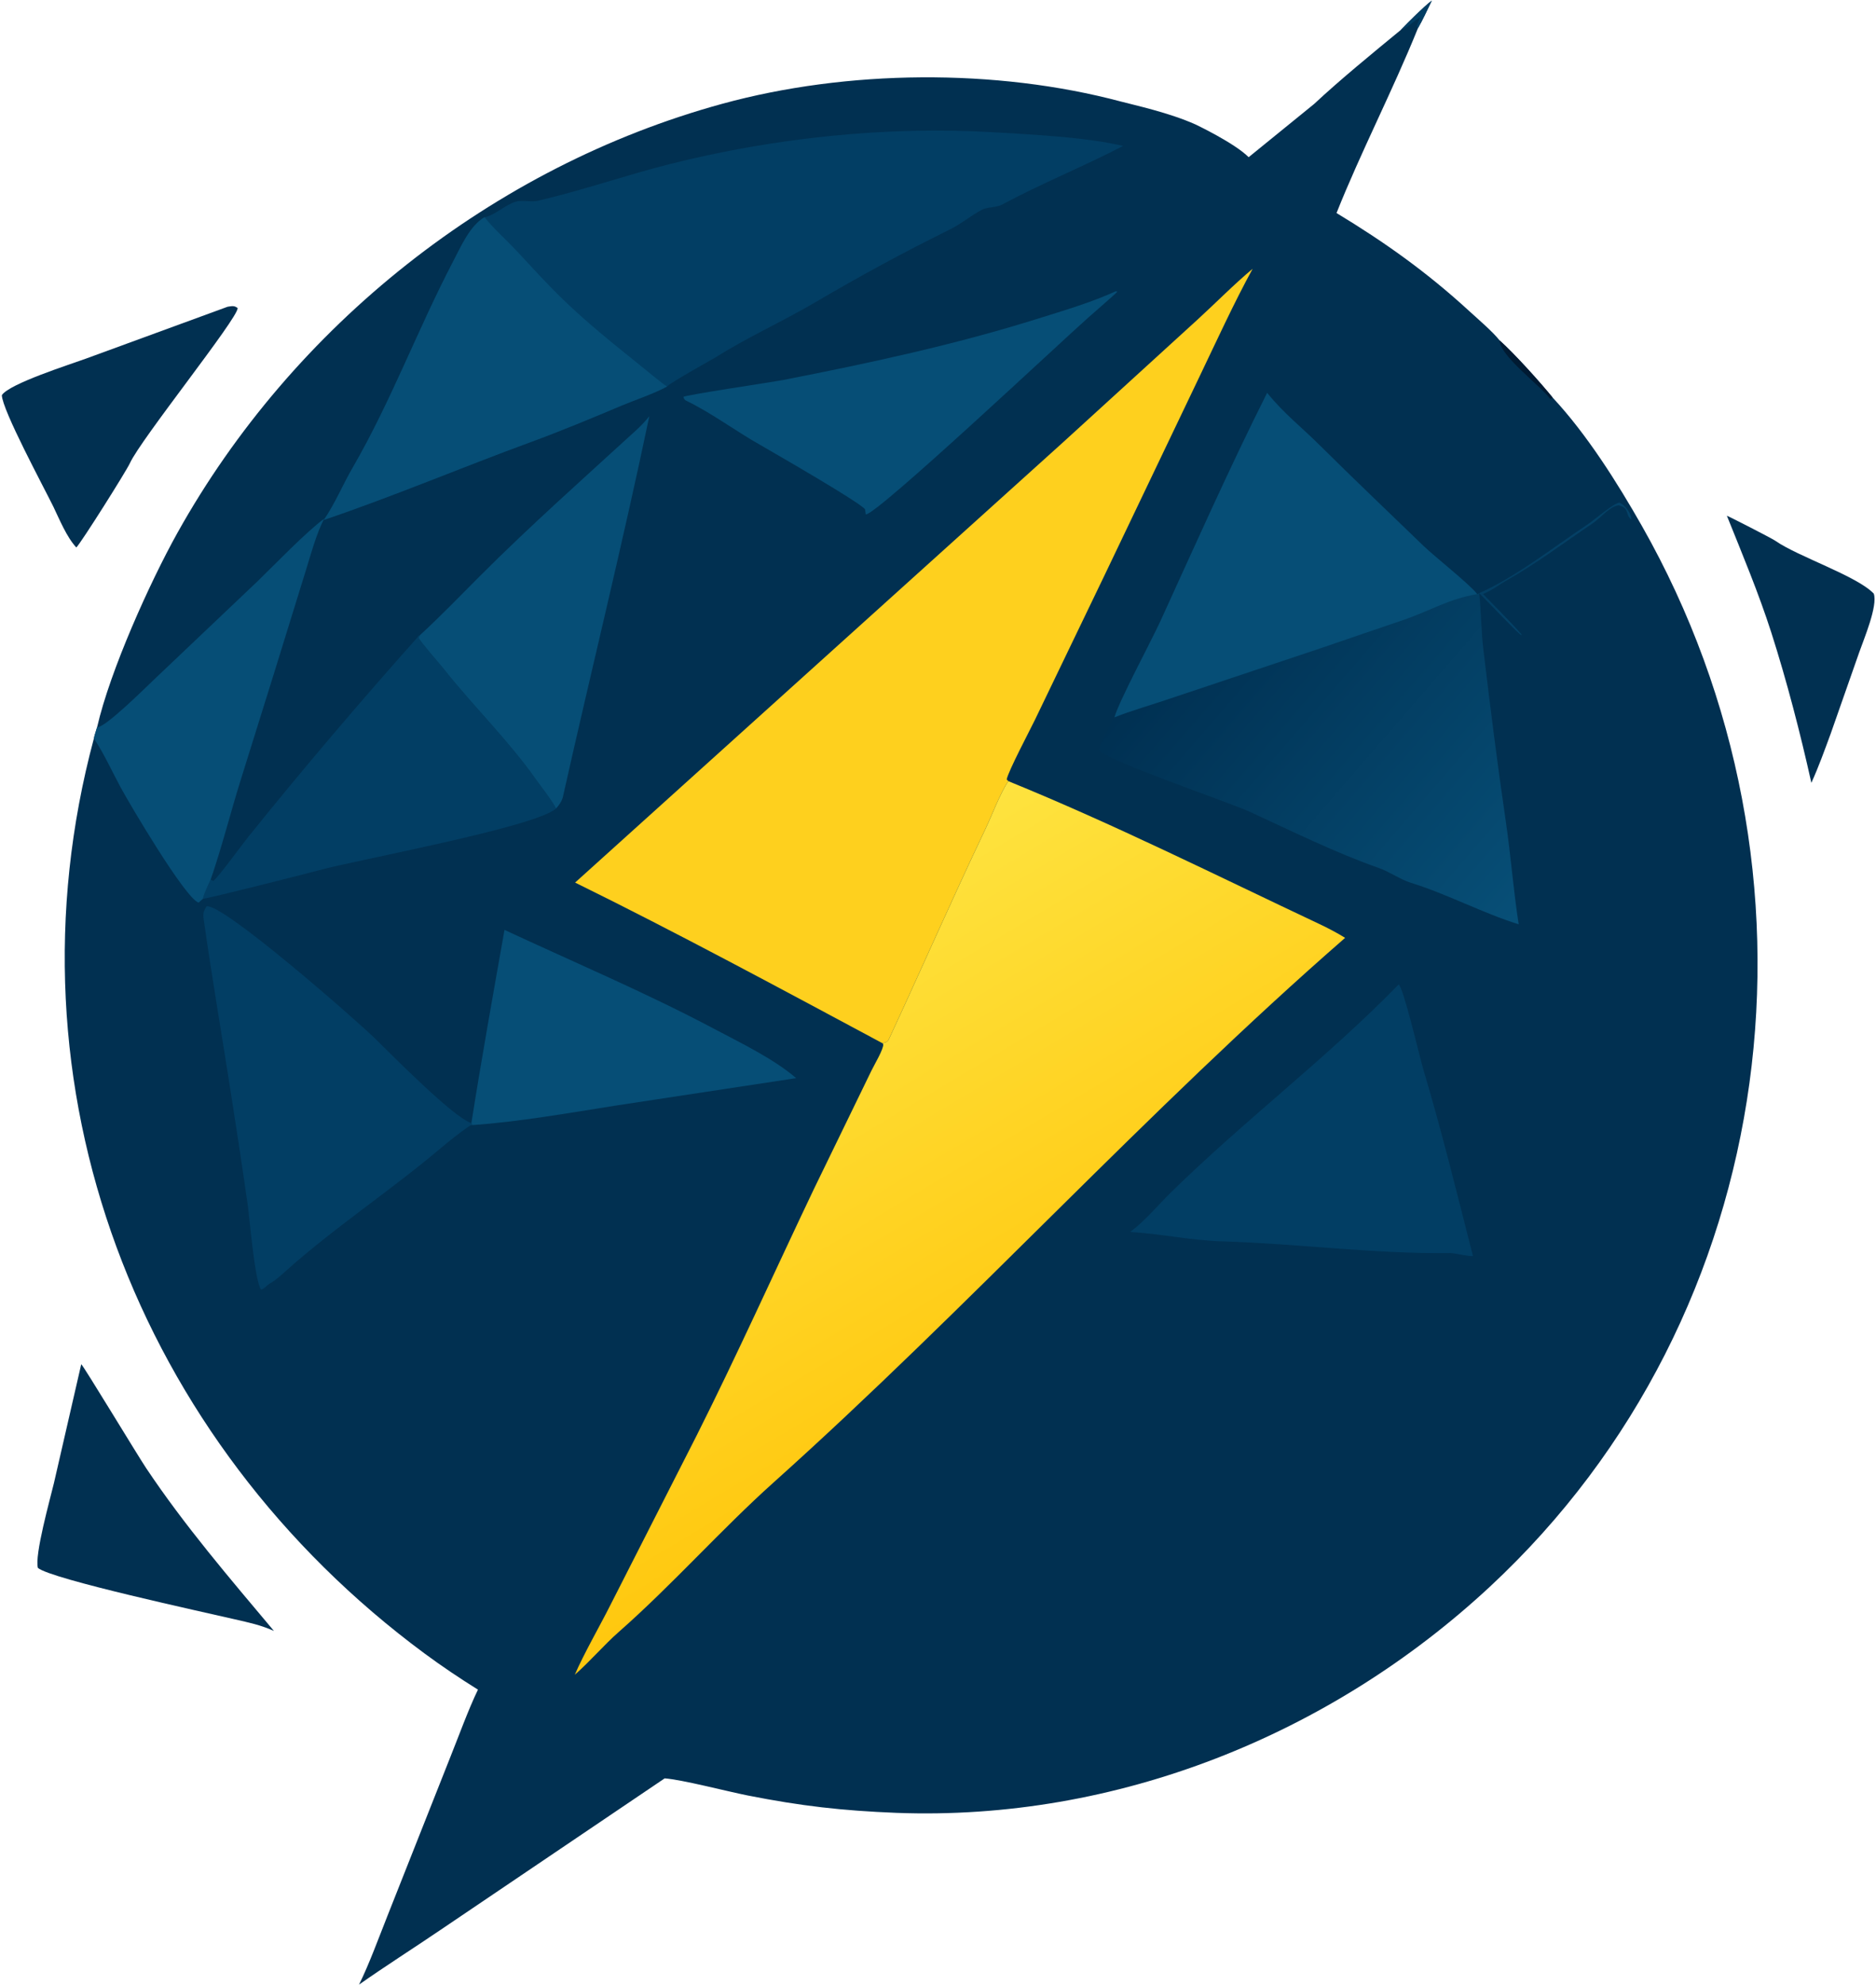 <svg width="905" height="957" viewBox="0 0 905 957" fill="none" xmlns="http://www.w3.org/2000/svg">
<path d="M675.706 14.481C679.464 10.592 686.508 3.511 690.731 0.261C688.669 4.509 686.352 9.604 684.016 13.629C672.023 43.344 656.284 73.713 644.755 102.72C668.211 116.913 688.454 131.344 708.752 149.976C712.734 153.631 720.276 160.065 723.395 164.115C730.352 170.27 743.038 184.348 748.997 191.694C765.47 209.347 780.212 232.729 792.034 253.542C886.518 419.851 860.4 633.436 718.714 765.1C641.686 836.681 538.427 878.147 432.312 874.118C406.293 873.079 386.511 870.839 360.769 865.757C350.858 863.8 328.888 858.059 320.635 857.499L211.866 930.992C198.907 939.768 186.057 947.905 173.197 956.947C177.973 947.384 182.887 933.903 186.994 923.585L216.958 847.941C220.992 837.934 225.996 824.106 230.575 814.718C221.755 809.219 213.092 803.403 204.733 797.223C66.32 694.913 0.192 524.033 45.285 356.089C45.528 354.702 46.413 352.072 46.852 350.619C53.078 323.369 72.352 280.689 85.513 257.078C141.266 157.061 237.786 80.323 348.443 50.043C408.588 33.586 480.203 32.853 540.785 48.971C547.521 50.763 563.877 54.277 576.706 60.002C576.706 60.002 595.457 68.884 602.365 75.793L633.945 50.134C646.538 38.36 662.603 25.264 675.706 14.481Z" fill="#013051"/>
<path d="M101.596 424.205L103.002 424.763C106.501 421.459 116.051 408.154 119.804 403.486C146.127 370.753 173.335 338.808 201.258 307.487C202.358 306.254 200.609 307.231 202.665 306.187L202.025 307.611C203.125 309.905 211.903 319.811 213.968 322.414C228.366 340.582 244.939 356.604 258.35 375.55C260.882 379.125 266.475 386.196 268.236 389.859C258.084 398.919 171.122 414.803 153.82 419.636C149.105 420.954 99.698 433.438 97.901 433.381C98.338 431.02 100.534 426.455 101.596 424.205Z" fill="#023E64"/>
<path d="M202.666 306.187C212.621 297.019 221.617 287.691 231.15 278.133C255.506 253.722 281.345 230.822 306.772 207.552C309.076 205.445 311.331 203.146 313.234 200.675C300.412 262.071 285.278 322.925 271.583 384.106C271.096 386.27 269.715 388.259 268.237 389.86C266.475 386.196 260.882 379.125 258.351 375.55C244.939 356.604 228.367 340.582 213.969 322.414C211.904 319.811 203.126 309.905 202.025 307.611L202.666 306.187Z" fill="#064E76"/>
<path d="M156.356 250.142C152.727 257.141 150.081 266.807 147.727 274.448C137.313 308.229 126.825 342 116.231 375.727C111.237 391.628 107.018 408.565 101.599 424.205C100.536 426.455 98.34 431.019 97.904 433.38L95.796 435.231C89.3 433.079 62.47 387.587 58.105 379.494C54.516 372.84 50.027 363.188 45.764 356.796L45.287 356.088C45.53 354.701 46.415 352.071 46.854 350.618C50.409 351.252 70.504 331.268 74.45 327.542L124.212 280.308C132.281 272.494 147.676 256.48 156.356 250.142Z" fill="#064E76"/>
<path d="M723.394 164.114C730.351 170.269 743.037 184.347 748.996 191.693C748.418 192.263 748.788 192.012 747.809 192.315C743.432 186.161 723.601 171.726 723.394 164.114Z" fill="#001A32"/>
<path d="M675.707 14.481C679.465 10.592 686.508 3.511 690.732 0.261C688.67 4.509 686.353 9.604 684.016 13.629L683.4 12.591C683.935 11.101 684.429 10.011 685.09 8.57C684.091 8.115 678.895 13.771 675.707 14.481Z" fill="#023E64"/>
<path d="M486.438 376.663C537.265 397.357 586.843 422.158 636.51 445.564C640.571 447.478 645.096 449.84 648.901 452.213C553.598 535.195 467.441 630.377 373.191 714.806C347.848 737.507 324.21 764.293 298.512 786.878C291.207 793.295 284.602 801.18 277.284 807.519C281.807 797.117 288.974 784.754 294.286 774.258L335.949 692.417C355.541 653.465 373.71 613.035 392.502 573.606L420.352 516.323C421.613 513.663 426.414 505.667 426.066 503.501L425.743 503.042C427.151 502.593 428.096 502.62 428.807 501.088C444.479 467.364 459.403 433.258 475.393 399.672C478.472 393.205 482.658 382.083 486.438 376.663Z" fill="url(#paint0_linear_102_156)"/>
<path d="M277.429 425.562L513.058 213.059L577.706 154.105C586.247 146.303 595.512 136.893 604.278 129.614C595.267 146.059 586.785 164.625 578.621 181.641L533.121 276.795L499.271 347.078C496.841 352.096 486.329 371.97 485.638 375.843L486.44 376.662C482.66 382.083 478.473 393.205 475.394 399.671C459.404 433.257 444.48 467.364 428.808 501.088C428.098 502.62 427.153 502.593 425.744 503.042C378.053 477.494 325.776 449.294 277.429 425.562Z" fill="#FED01E"/>
<path d="M611.274 189.425C619.563 199.609 627.52 205.637 636.548 214.591C653.061 230.969 669.953 247.036 686.671 263.199C692.136 268.478 709.061 281.789 712.589 286.464C731.246 278.29 748.877 264.178 765.846 252.881C768.997 250.784 778.515 242.489 781.271 242.361C783.901 243.567 787.232 247.621 786.847 250.507C783.918 247.867 786.208 245.033 780.829 243.616C776.028 244.497 772.377 249.614 768.321 252.35C754.472 261.699 741.011 271.861 726.447 280.082C721.9 282.68 721.469 283.703 715.453 286.427C721.626 292.904 728.184 299.262 734.039 305.96L733.854 306.296C731.362 304.539 717.351 289.677 713.591 286.025C714.511 295.028 714.573 304.645 715.589 313.159C718.885 340.822 722.359 368.531 726.415 396.092C728.811 412.38 730.106 429.542 732.63 445.68C715.429 440.343 698.013 431.044 680.543 425.639C675.675 424.131 670.183 420.285 665.234 418.555C644.586 411.359 622.576 400.459 602.915 391.431C593.1 386.926 533.999 366.833 529.97 361.662C530.885 358.918 535.972 348.097 537.623 345.901C539.471 338.715 555.424 309.034 559.751 299.568C576.518 262.888 593.177 225.429 611.274 189.425Z" fill="url(#paint1_linear_102_156)"/>
<path d="M611.278 189.425C619.567 199.609 627.524 205.637 636.552 214.591C653.065 230.969 669.957 247.036 686.675 263.199C692.14 268.478 709.065 281.789 712.593 286.464C698.715 288.816 689.658 294.631 677.014 298.941C664.189 303.31 651.342 307.66 638.515 312.084L564.097 336.963C555.946 339.756 545.354 342.761 537.627 345.901C539.475 338.715 555.428 309.034 559.755 299.568C576.522 262.888 593.181 225.429 611.278 189.425Z" fill="#064E76"/>
<path d="M233.721 104.73C238.761 103.879 243.957 98.562 248.87 97.225C252.321 96.286 256.95 97.76 260.485 96.555C281.375 91.673 302.551 84.292 323.223 79.088C373.381 66.464 427.62 60.706 479.249 63.773C497.743 64.872 523.838 66.097 541.814 70.375C522.61 80.323 502.344 88.48 483.238 98.743C480.677 100.07 476.185 99.828 473.764 101.1C468.529 103.854 463.535 108.041 458.236 110.648C435.893 121.638 414.473 133.324 393.013 145.922C377.635 154.95 360.661 162.575 345.46 172.168C342.093 174.147 323.601 184.355 321.787 186.365C315.61 189.766 306.765 192.676 300.029 195.503C285.436 201.627 270.958 207.694 256.093 213.136C223.092 225.217 189.415 239.483 156.242 250.687C161.707 242.73 165.288 233.88 170.072 225.628C188.733 193.441 201.507 158.737 218.701 125.883C222.488 118.649 226.645 108.953 233.721 104.73Z" fill="#023E64"/>
<path d="M233.721 104.731C238.426 110.58 244.041 115.414 249.146 120.891C256.631 128.921 263.816 136.875 271.723 144.516C283.534 155.93 296.225 166.058 309.012 176.326C311.05 177.963 320.073 185.503 321.787 186.366C315.61 189.767 306.765 192.676 300.029 195.503C285.436 201.627 270.958 207.695 256.093 213.136C223.092 225.218 189.415 239.484 156.242 250.688C161.707 242.731 165.288 233.881 170.072 225.628C188.733 193.442 201.507 158.737 218.701 125.884C222.488 118.649 226.645 108.954 233.721 104.731Z" fill="#064E76"/>
<path d="M130.444 618.716C128.397 619.885 127.86 621.314 125.949 621.817C122.947 617.848 120.457 588.036 119.577 581.543C117.01 563.308 114.201 545.139 111.37 526.934C107.015 498.939 102.169 470.99 98.219 442.928C97.877 440.498 98.316 439.082 99.596 437.056C106.891 434.942 171.9 491.919 180.921 500.747C189.12 508.77 219.026 539.114 227.407 541.51L227.841 542.482L226.692 542.768C221.772 546.116 216.808 550.096 212.256 553.932C187.837 574.506 161.023 592.065 137.265 613.404C135.27 615.198 132.79 617.398 130.444 618.716Z" fill="#023E64"/>
<path d="M674.778 474.649C677.362 477.435 684.889 509.809 686.564 515.422C695.483 545.3 702.858 575.439 710.548 605.561C709.679 606.148 701.629 604.189 699.717 604.212C662.966 604.673 626.621 599.697 589.986 598.574C574.292 598.128 560.207 594.905 545.229 594.039C552.726 588.367 558.371 581.321 565.018 574.81C600.57 539.978 640.016 510.291 674.778 474.649Z" fill="#023E64"/>
<path d="M243.38 448.38C277.082 464.057 311.556 478.633 344.432 496.047C357.204 502.812 373.13 510.467 384.089 519.857L297.207 533.064C275.636 536.457 249.494 541.083 227.844 542.482L227.41 541.51C232.211 510.968 237.975 478.88 243.38 448.38Z" fill="#064E76"/>
<path d="M538.263 140.454L538.991 140.652C538.616 141.297 525.947 152.292 525.069 153.063C513.384 163.313 422.942 248.348 417.681 248.029L417.292 245.577C414.716 242.121 373.659 218.556 366.709 214.517C354.862 207.86 343.451 199.227 331.098 193.244C330.039 192.732 330.091 192.424 329.645 191.387C330.982 190.365 372.255 184.315 378.127 183.166C419.571 175.051 460.638 166.235 500.971 153.565C513.574 149.606 526.208 145.917 538.263 140.454Z" fill="#064E76"/>
<path d="M39.192 657.793C40.381 658.701 66.278 701.579 70.528 707.939C89.103 735.737 110.699 760.858 132.149 786.408C125.634 783.499 120.155 782.397 113.255 780.8C98.349 777.327 24.823 761.47 18.292 756.027C16.537 749.997 24.276 722.439 26.021 715.104L39.192 657.793Z" fill="#013051"/>
<path d="M109.808 147.907C111.968 147.59 112.978 147.258 114.649 148.549C114.814 153.482 67.919 211.751 62.642 223.385C60.934 227.148 39.26 261.541 36.818 263.99C32.157 258.962 28.791 250.663 25.765 244.364C21.057 234.779 1.056 197.702 0.892 190.536C4.461 185.007 33.822 175.724 41.489 172.912L109.808 147.907Z" fill="#013051"/>
<path d="M833.062 248.68C833.618 248.786 854.589 259.469 856.461 260.774C867.413 268.412 895.835 277.714 903.92 286.233C905.961 292.046 899.127 308.203 896.931 314.465L883.169 353.691C880.196 361.751 877.381 369.644 873.818 377.475C868.509 353.595 861.953 328.274 854.49 304.996C848.423 286.082 840.491 267.161 833.062 248.68Z" fill="#013051"/>
<defs>
<linearGradient id="paint0_linear_102_156" x1="494.809" y1="671.285" x2="363.325" y2="450.885" gradientUnits="userSpaceOnUse">
<stop stop-color="#FFC80F"/>
<stop offset="1" stop-color="#FEE33F"/>
</linearGradient>
<linearGradient id="paint1_linear_102_156" x1="584.253" y1="292.419" x2="742.511" y2="429.448" gradientUnits="userSpaceOnUse">
<stop stop-color="#003052"/>
<stop offset="1" stop-color="#074F77"/>
</linearGradient>
</defs>
</svg>
